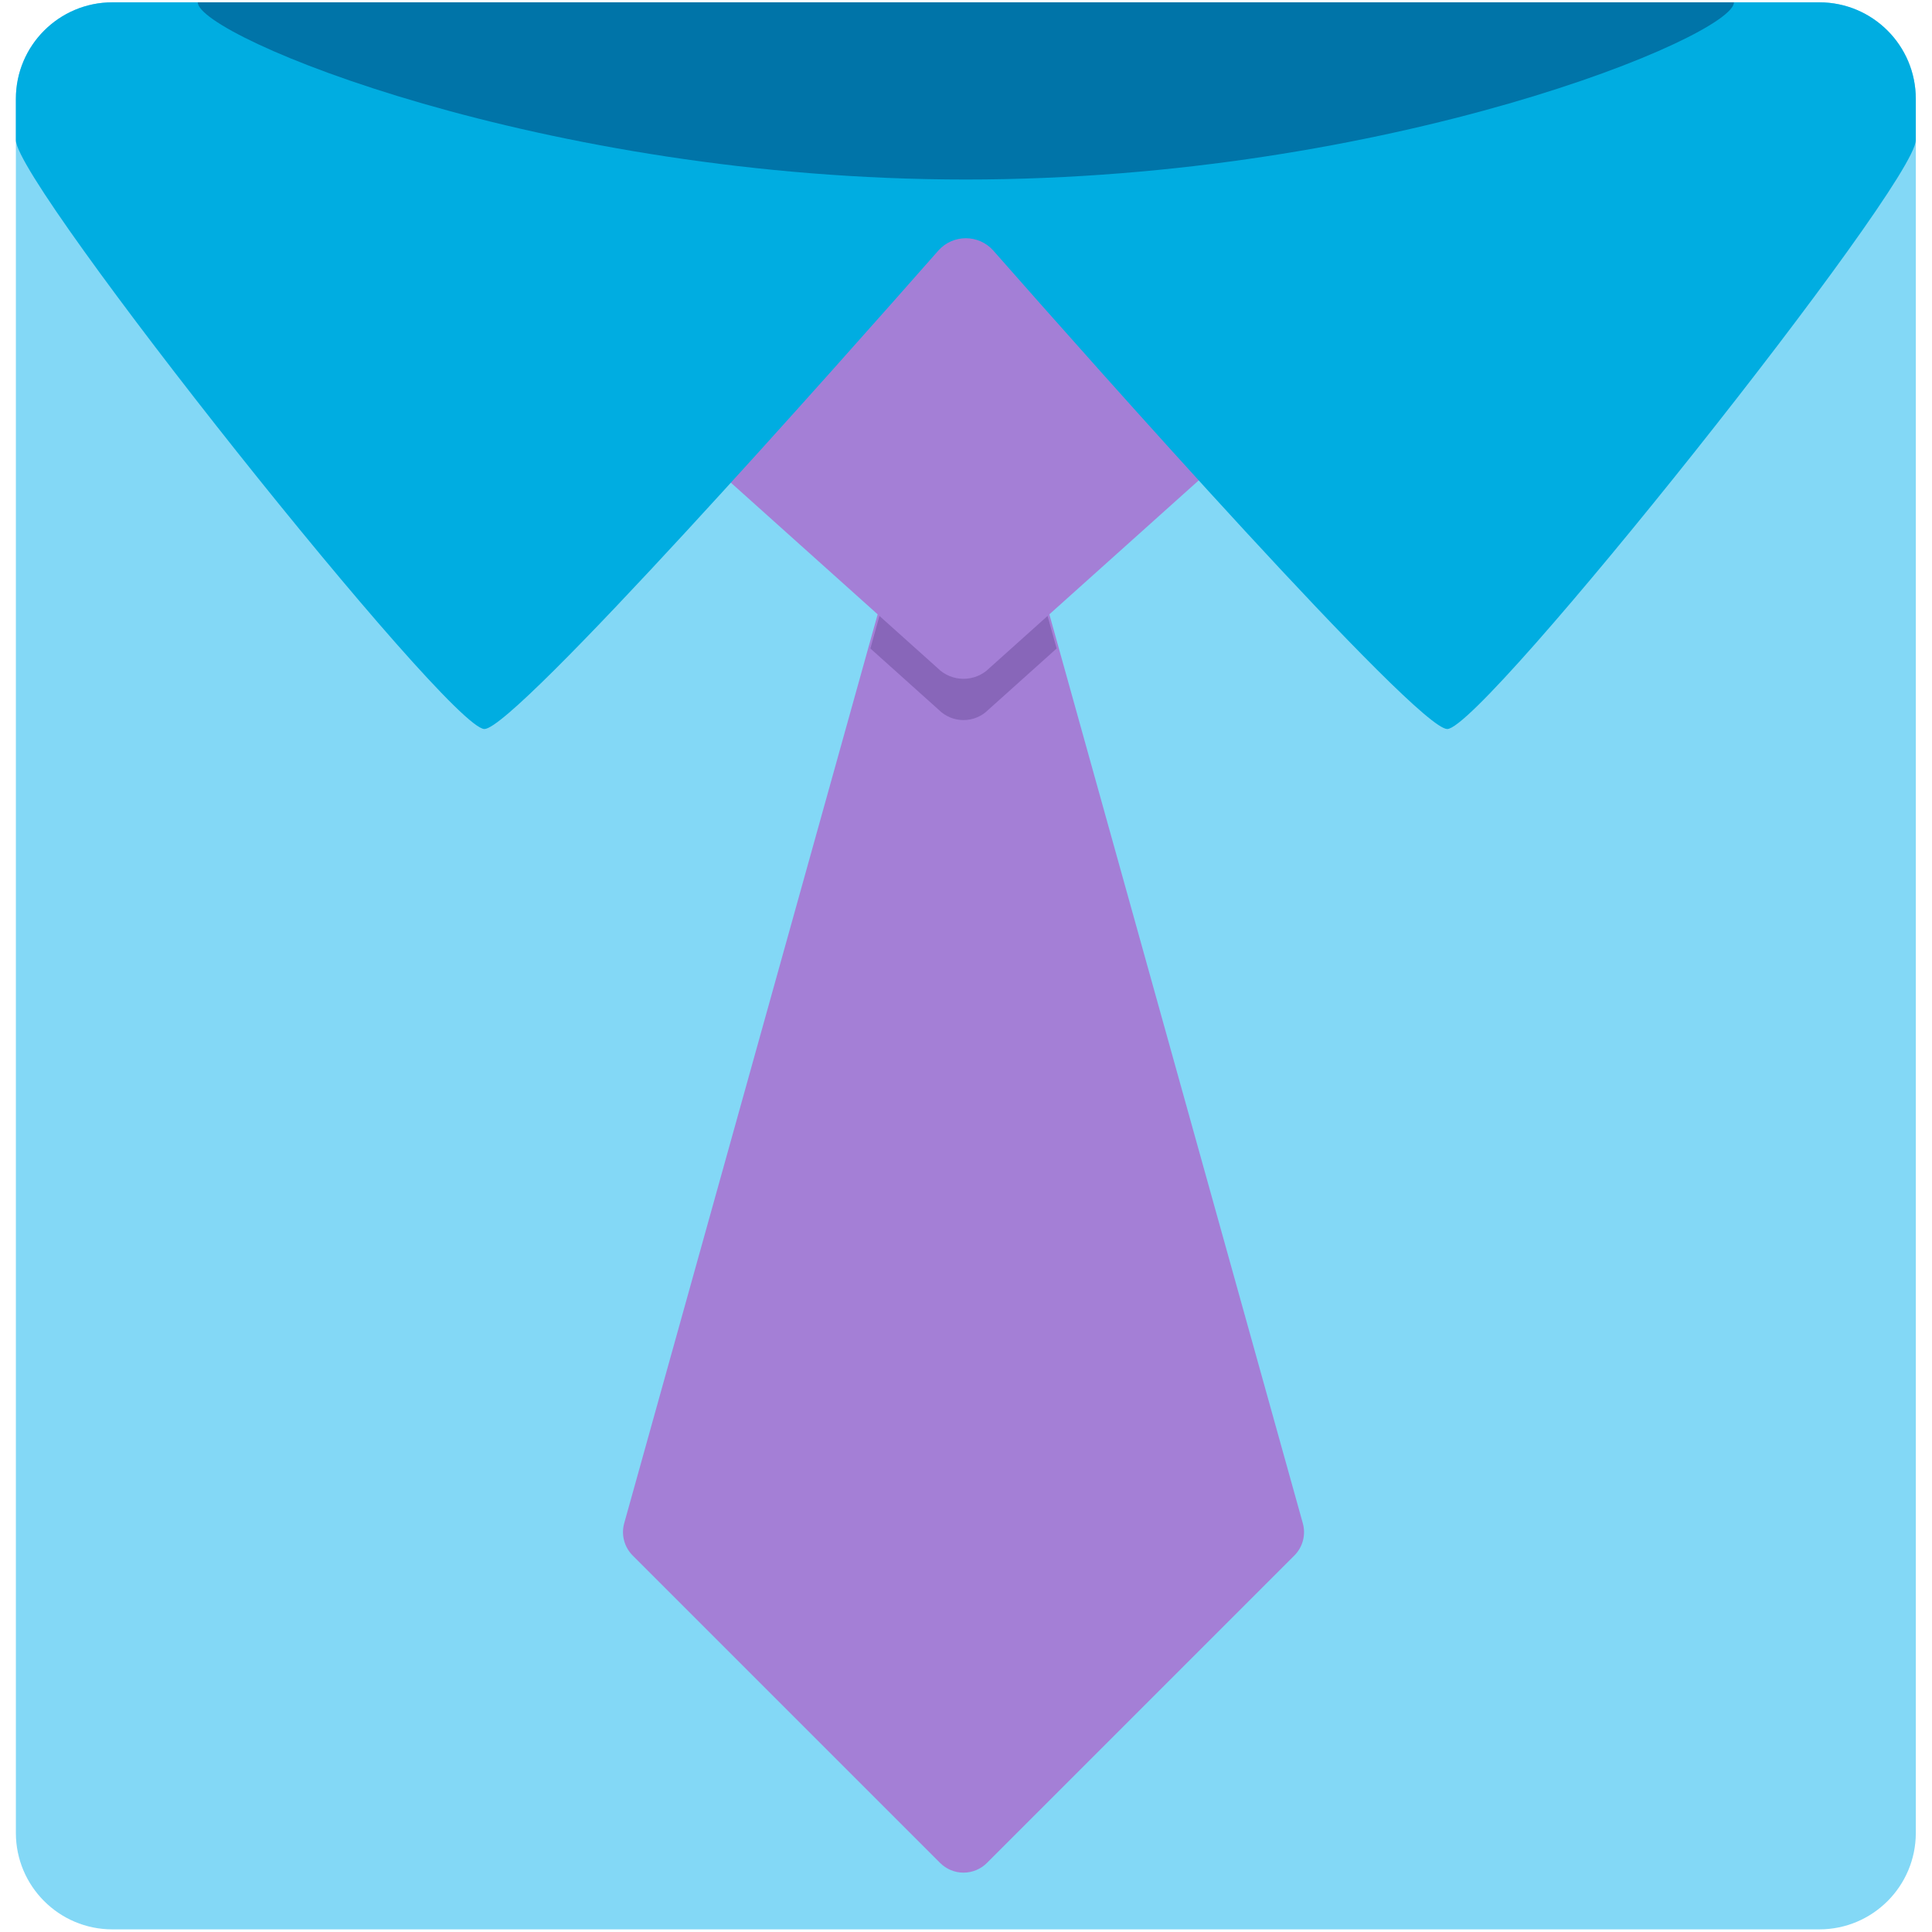 <svg width="69" height="69" viewBox="0 0 69 69" fill="none" xmlns="http://www.w3.org/2000/svg">
<path d="M68.422 65.46C68.422 67.363 66.879 68.906 64.975 68.906H4.013C2.11 68.906 0.567 67.363 0.567 65.46V3.53C0.567 1.626 2.11 0.083 4.013 0.083H64.975C66.879 0.083 68.422 1.626 68.422 3.53V65.46V65.46Z" fill="#83D8F6"/>
<path d="M22.293 54.402L33.273 15.026C33.595 13.874 35.228 13.874 35.549 15.026L46.529 54.402C46.586 54.603 46.587 54.816 46.534 55.019C46.481 55.221 46.375 55.406 46.227 55.554L35.247 66.534C35.025 66.756 34.725 66.88 34.411 66.88C34.098 66.88 33.798 66.756 33.576 66.534L22.596 55.554C22.448 55.406 22.342 55.221 22.289 55.019C22.235 54.816 22.237 54.603 22.293 54.402V54.402Z" fill="#A47FD6"/>
<path d="M31.085 23.16L33.527 25.351C33.643 25.467 33.781 25.559 33.933 25.622C34.084 25.685 34.247 25.717 34.411 25.717C34.575 25.717 34.738 25.685 34.889 25.622C35.041 25.559 35.179 25.467 35.295 25.351L37.737 23.16L35.448 14.949C35.155 13.899 33.667 13.899 33.375 14.949L31.085 23.16Z" fill="#8866B9"/>
<path d="M25.474 14.823L33.485 4.771C33.996 4.259 34.826 4.259 35.337 4.771L43.348 14.823C43.859 15.334 43.859 16.163 43.348 16.675L35.337 23.86C34.826 24.371 33.996 24.371 33.485 23.86L25.474 16.675C24.962 16.163 24.962 15.334 25.474 14.823Z" fill="#A47FD6"/>
<path d="M64.975 0.083H53.225L34.494 5.8L15.763 0.083H4.014C2.11 0.083 0.567 1.626 0.567 3.53V5.005C0.567 6.605 16.011 26.036 17.301 26.036C18.395 26.036 30.015 12.923 33.507 8.955C34.031 8.359 34.957 8.359 35.481 8.955C38.973 12.923 50.593 26.036 51.688 26.036C52.977 26.036 68.421 6.605 68.421 5.005V3.53C68.421 1.626 66.879 0.083 64.975 0.083Z" fill="#00ADE1"/>
<path d="M61.927 0.083C61.927 1.285 49.646 6.411 34.495 6.411C19.345 6.411 7.063 1.285 7.063 0.083" fill="#0074A8"/>
</svg>
